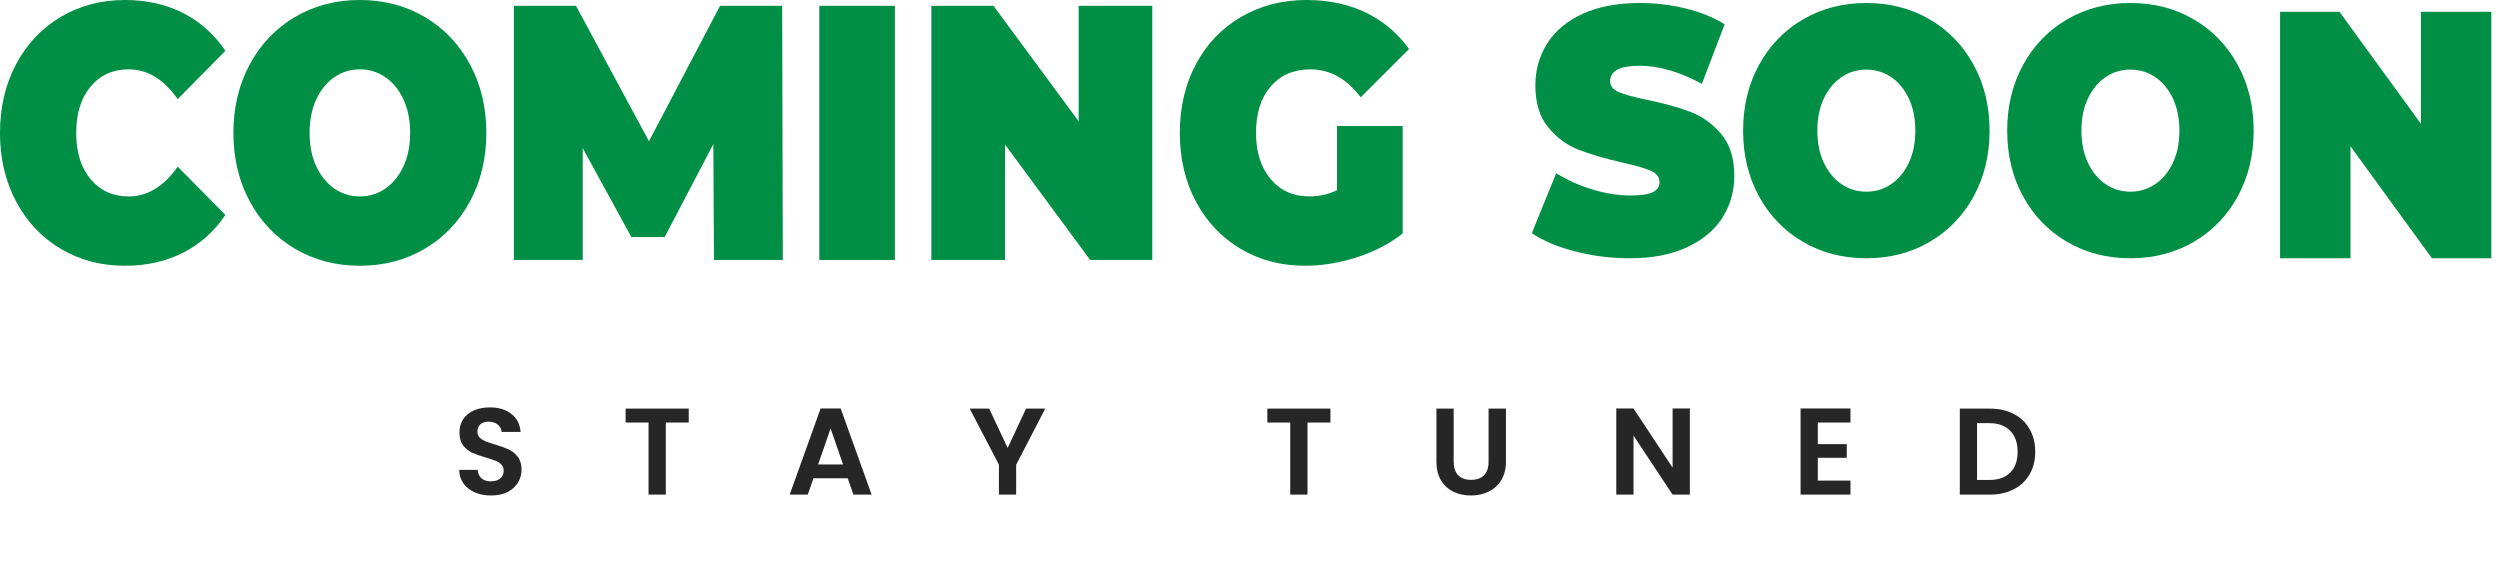 <svg width="284" height="64" viewBox="0 0 284 64" fill="none" xmlns="http://www.w3.org/2000/svg">
<path d="M6.911 28.272C4.752 26.994 3.061 25.207 1.837 22.911C0.612 20.615 0 18.01 0 15.095C0 12.18 0.612 9.576 1.837 7.279C3.061 4.984 4.752 3.196 6.911 1.918C9.068 0.639 11.493 0 14.185 0C16.658 0 18.864 0.495 20.805 1.485C22.744 2.475 24.344 3.905 25.605 5.774L20.186 11.259C18.61 9.005 16.755 7.878 14.621 7.878C12.827 7.878 11.384 8.531 10.293 9.837C9.202 11.143 8.656 12.896 8.656 15.095C8.656 17.294 9.202 19.048 10.293 20.354C11.384 21.66 12.827 22.313 14.621 22.313C16.755 22.313 18.61 21.186 20.186 18.931L25.605 24.416C24.344 26.286 22.744 27.716 20.805 28.705C18.864 29.695 16.658 30.19 14.185 30.19C11.493 30.19 9.068 29.551 6.911 28.272Z" fill="#008F45"/>
<path d="M33.497 28.252C31.315 26.96 29.605 25.166 28.369 22.869C27.132 20.574 26.514 17.982 26.514 15.095C26.514 12.208 27.132 9.617 28.369 7.321C29.605 5.025 31.315 3.231 33.497 1.938C35.679 0.646 38.14 0 40.88 0C43.621 0 46.082 0.646 48.264 1.938C50.446 3.231 52.156 5.025 53.392 7.321C54.629 9.617 55.247 12.208 55.247 15.095C55.247 17.982 54.629 20.574 53.392 22.869C52.156 25.166 50.446 26.96 48.264 28.252C46.082 29.544 43.62 30.19 40.88 30.19C38.141 30.19 35.679 29.544 33.497 28.252ZM43.772 21.426C44.632 20.835 45.318 19.997 45.827 18.91C46.336 17.824 46.591 16.553 46.591 15.095C46.591 13.637 46.336 12.367 45.827 11.28C45.318 10.194 44.632 9.356 43.772 8.764C42.911 8.173 41.947 7.878 40.88 7.878C39.814 7.878 38.849 8.173 37.989 8.764C37.128 9.356 36.443 10.194 35.934 11.28C35.425 12.367 35.17 13.638 35.17 15.095C35.17 16.552 35.425 17.824 35.934 18.91C36.443 19.997 37.128 20.835 37.989 21.426C38.849 22.017 39.813 22.313 40.88 22.313C41.948 22.313 42.911 22.018 43.772 21.426Z" fill="#008F45"/>
<path d="M81.107 29.53L81.034 16.374L75.506 26.932H71.723L66.195 16.827V29.53H58.375V0.66H65.431L73.724 16.044L81.798 0.66H88.854L88.927 29.53H81.107Z" fill="#008F45"/>
<path d="M93.074 0.66H101.658V29.53H93.074V0.66Z" fill="#008F45"/>
<path d="M130.899 0.66V29.53H123.843L114.168 16.415V29.53H105.803V0.66H112.859L122.534 13.775V0.66H130.899Z" fill="#008F45"/>
<path d="M151.886 14.312H159.342V26.52C157.838 27.702 156.092 28.61 154.104 29.242C152.116 29.874 150.164 30.19 148.249 30.19C145.533 30.19 143.096 29.551 140.938 28.272C138.78 26.994 137.088 25.207 135.864 22.911C134.639 20.615 134.027 18.01 134.027 15.095C134.027 12.18 134.639 9.576 135.864 7.279C137.088 4.984 138.798 3.196 140.993 1.918C143.187 0.639 145.666 0 148.43 0C150.928 0 153.164 0.474 155.141 1.423C157.117 2.371 158.76 3.753 160.069 5.568L154.577 11.053C152.977 8.936 151.073 7.878 148.867 7.878C146.976 7.878 145.472 8.524 144.357 9.816C143.241 11.109 142.684 12.868 142.684 15.095C142.684 17.267 143.235 19.013 144.339 20.333C145.442 21.653 146.915 22.313 148.758 22.313C149.849 22.313 150.891 22.079 151.886 21.612L151.886 14.312Z" fill="#008F45"/>
<path d="M178.955 28.567C176.95 28.052 175.303 27.359 174.016 26.487L176.786 19.673C178.001 20.439 179.361 21.053 180.868 21.515C182.375 21.978 183.821 22.208 185.206 22.208C186.396 22.208 187.247 22.083 187.757 21.832C188.268 21.581 188.523 21.205 188.523 20.703C188.523 20.122 188.188 19.686 187.52 19.395C186.852 19.105 185.753 18.788 184.222 18.445C182.253 17.996 180.613 17.514 179.301 16.999C177.989 16.484 176.846 15.639 175.875 14.463C174.902 13.288 174.417 11.697 174.417 9.689C174.417 7.946 174.866 6.361 175.765 4.935C176.664 3.509 178.007 2.387 179.793 1.568C181.579 0.749 183.748 0.34 186.299 0.34C188.049 0.34 189.768 0.544 191.457 0.954C193.146 1.363 194.634 1.964 195.922 2.756L193.334 9.531C190.831 8.158 188.462 7.471 186.226 7.471C184.015 7.471 182.909 8.052 182.909 9.214C182.909 9.769 183.237 10.184 183.894 10.462C184.55 10.739 185.631 11.036 187.138 11.353C189.081 11.749 190.722 12.205 192.058 12.72C193.394 13.235 194.555 14.074 195.539 15.236C196.523 16.398 197.016 17.983 197.016 19.99C197.016 21.733 196.566 23.311 195.667 24.724C194.768 26.137 193.425 27.26 191.639 28.092C189.853 28.924 187.684 29.34 185.133 29.34C183.019 29.34 180.959 29.082 178.955 28.567Z" fill="#008F45"/>
<path d="M204.821 27.477C202.694 26.236 201.028 24.513 199.823 22.307C198.618 20.102 198.016 17.613 198.016 14.84C198.016 12.066 198.618 9.577 199.823 7.372C201.028 5.167 202.694 3.443 204.821 2.202C206.947 0.96 209.345 0.34 212.016 0.34C214.686 0.34 217.084 0.96 219.211 2.202C221.337 3.443 223.003 5.167 224.208 7.372C225.413 9.577 226.016 12.066 226.016 14.84C226.016 17.613 225.413 20.102 224.208 22.307C223.003 24.513 221.337 26.236 219.211 27.477C217.084 28.719 214.685 29.34 212.016 29.34C209.346 29.34 206.947 28.719 204.821 27.477ZM214.833 20.921C215.672 20.353 216.34 19.548 216.836 18.504C217.332 17.461 217.58 16.24 217.58 14.84C217.58 13.44 217.332 12.219 216.836 11.175C216.34 10.132 215.672 9.327 214.833 8.758C213.994 8.191 213.055 7.907 212.016 7.907C210.976 7.907 210.036 8.191 209.198 8.758C208.359 9.327 207.692 10.132 207.195 11.175C206.699 12.219 206.451 13.44 206.451 14.84C206.451 16.239 206.699 17.461 207.195 18.504C207.692 19.548 208.359 20.353 209.198 20.921C210.036 21.489 210.976 21.773 212.016 21.773C213.056 21.773 213.994 21.489 214.833 20.921Z" fill="#008F45"/>
<path d="M234.821 27.477C232.694 26.236 231.028 24.513 229.823 22.307C228.618 20.102 228.016 17.613 228.016 14.84C228.016 12.066 228.618 9.577 229.823 7.372C231.028 5.167 232.694 3.443 234.821 2.202C236.947 0.96 239.345 0.34 242.016 0.34C244.686 0.34 247.084 0.96 249.211 2.202C251.337 3.443 253.003 5.167 254.208 7.372C255.413 9.577 256.016 12.066 256.016 14.84C256.016 17.613 255.413 20.102 254.208 22.307C253.003 24.513 251.337 26.236 249.211 27.477C247.084 28.719 244.685 29.34 242.016 29.34C239.346 29.34 236.947 28.719 234.821 27.477ZM244.833 20.921C245.672 20.353 246.34 19.548 246.836 18.504C247.332 17.461 247.58 16.24 247.58 14.84C247.58 13.44 247.332 12.219 246.836 11.175C246.34 10.132 245.672 9.327 244.833 8.758C243.994 8.191 243.055 7.907 242.016 7.907C240.976 7.907 240.036 8.191 239.198 8.758C238.359 9.327 237.692 10.132 237.195 11.175C236.699 12.219 236.451 13.44 236.451 14.84C236.451 16.239 236.699 17.461 237.195 18.504C237.692 19.548 238.359 20.353 239.198 20.921C240.036 21.489 240.976 21.773 242.016 21.773C243.056 21.773 243.994 21.489 244.833 20.921Z" fill="#008F45"/>
<path d="M283.016 1.34V29.34H276.268L267.016 16.62V29.34H259.016V1.34H265.763L275.016 14.06V1.34H283.016Z" fill="#008F45"/>
<path d="M55.792 56.288C55.111 56.288 54.495 56.172 53.944 55.938C53.403 55.705 52.973 55.369 52.656 54.93C52.339 54.492 52.175 53.974 52.166 53.376H54.266C54.294 53.778 54.434 54.095 54.686 54.328C54.947 54.562 55.302 54.678 55.75 54.678C56.207 54.678 56.567 54.571 56.828 54.356C57.089 54.132 57.22 53.843 57.22 53.488C57.22 53.199 57.131 52.961 56.954 52.774C56.777 52.587 56.553 52.443 56.282 52.34C56.021 52.228 55.657 52.107 55.19 51.976C54.555 51.789 54.037 51.608 53.636 51.43C53.244 51.243 52.903 50.968 52.614 50.604C52.334 50.231 52.194 49.736 52.194 49.12C52.194 48.541 52.339 48.038 52.628 47.608C52.917 47.179 53.323 46.852 53.846 46.628C54.369 46.395 54.966 46.278 55.638 46.278C56.646 46.278 57.463 46.526 58.088 47.02C58.723 47.505 59.073 48.187 59.138 49.064H56.982C56.963 48.728 56.819 48.453 56.548 48.238C56.287 48.014 55.937 47.902 55.498 47.902C55.115 47.902 54.807 48 54.574 48.196C54.35 48.392 54.238 48.677 54.238 49.05C54.238 49.312 54.322 49.531 54.49 49.708C54.667 49.876 54.882 50.016 55.134 50.128C55.395 50.231 55.759 50.352 56.226 50.492C56.861 50.679 57.379 50.865 57.78 51.052C58.181 51.239 58.527 51.519 58.816 51.892C59.105 52.266 59.25 52.755 59.25 53.362C59.25 53.885 59.115 54.37 58.844 54.818C58.573 55.266 58.177 55.626 57.654 55.896C57.131 56.157 56.511 56.288 55.792 56.288ZM78.239 46.418V48H75.635V56.19H73.675V48H71.071V46.418H78.239ZM96.301 54.328H92.409L91.765 56.19H89.707L93.221 46.404H95.503L99.017 56.19H96.945L96.301 54.328ZM95.769 52.76L94.355 48.672L92.941 52.76H95.769ZM118.741 46.418L115.437 52.788V56.19H113.477V52.788L110.159 46.418H112.371L114.471 50.884L116.557 46.418H118.741ZM151.137 46.418V48H148.533V56.19H146.573V48H143.969V46.418H151.137ZM165.139 46.418V52.466C165.139 53.129 165.312 53.638 165.657 53.992C166.003 54.337 166.488 54.51 167.113 54.51C167.748 54.51 168.238 54.337 168.583 53.992C168.929 53.638 169.101 53.129 169.101 52.466V46.418H171.075V52.452C171.075 53.283 170.893 53.987 170.529 54.566C170.175 55.136 169.694 55.565 169.087 55.854C168.49 56.144 167.823 56.288 167.085 56.288C166.357 56.288 165.695 56.144 165.097 55.854C164.509 55.565 164.043 55.136 163.697 54.566C163.352 53.987 163.179 53.283 163.179 52.452V46.418H165.139ZM191.967 56.19H190.007L185.569 49.484V56.19H183.609V46.404H185.569L190.007 53.124V46.404H191.967V56.19ZM206.504 48V50.45H209.794V52.004H206.504V54.594H210.214V56.19H204.544V46.404H210.214V48H206.504ZM226.051 46.418C227.078 46.418 227.978 46.619 228.753 47.02C229.537 47.422 230.139 47.995 230.559 48.742C230.988 49.48 231.203 50.338 231.203 51.318C231.203 52.298 230.988 53.157 230.559 53.894C230.139 54.622 229.537 55.187 228.753 55.588C227.978 55.989 227.078 56.19 226.051 56.19H222.635V46.418H226.051ZM225.981 54.524C227.008 54.524 227.801 54.244 228.361 53.684C228.921 53.124 229.201 52.336 229.201 51.318C229.201 50.301 228.921 49.508 228.361 48.938C227.801 48.359 227.008 48.07 225.981 48.07H224.595V54.524H225.981Z" fill="#262626"/>
</svg>
